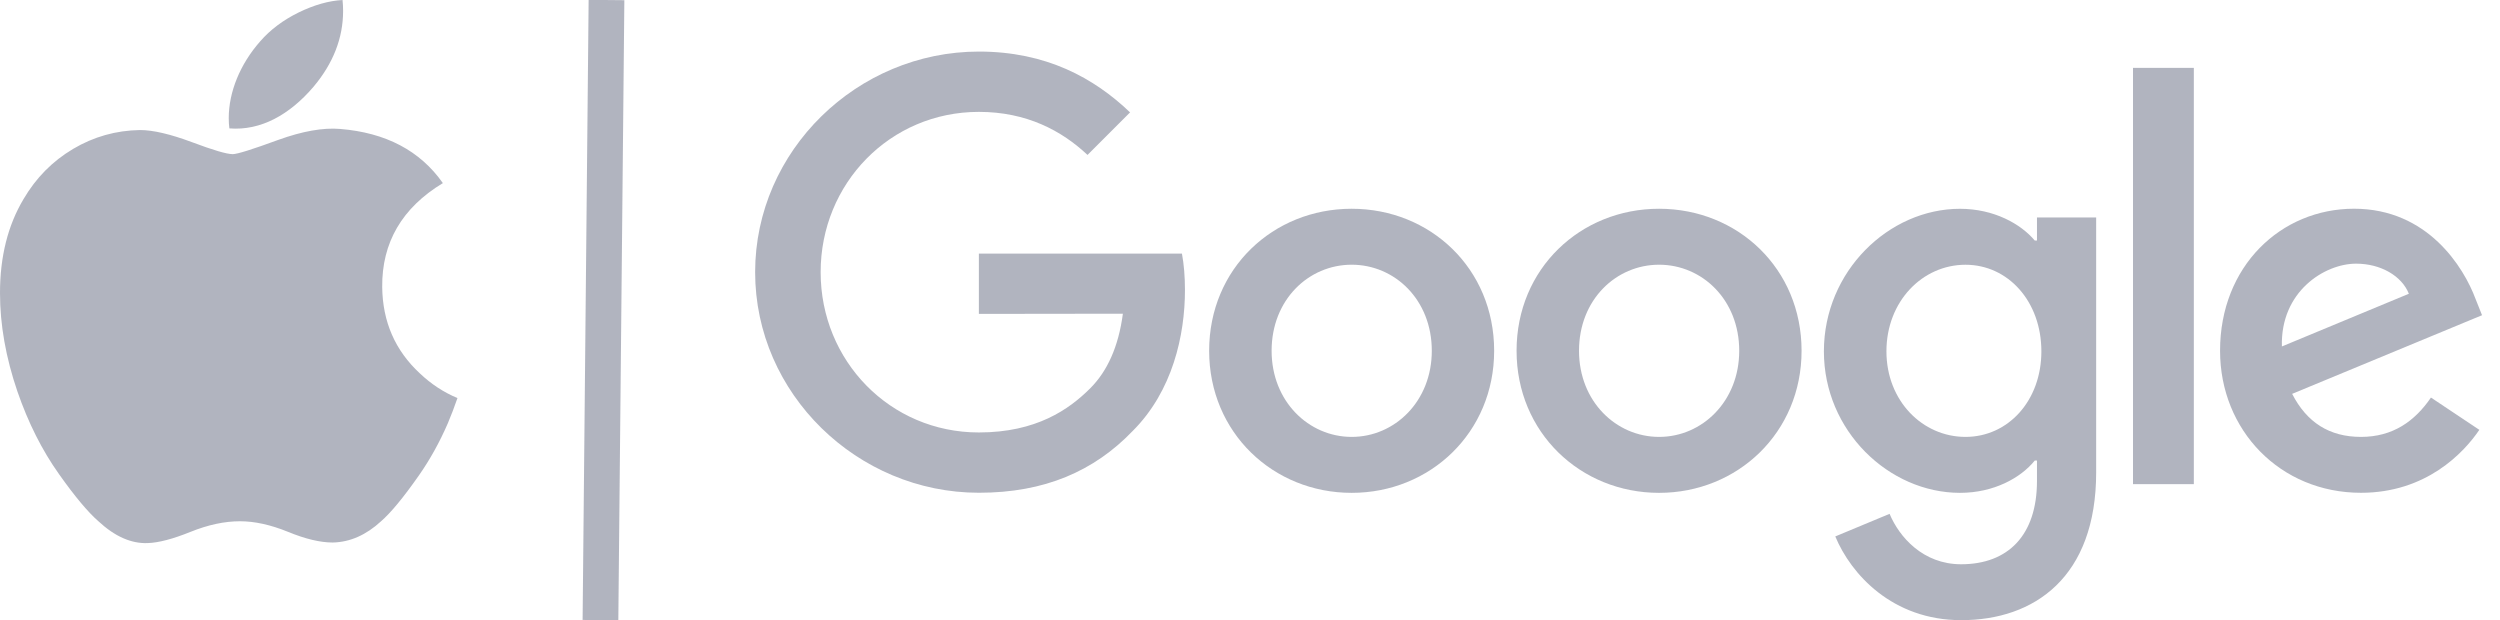 <svg width="129" height="32" viewBox="0 0 129 32" fill="none" xmlns="http://www.w3.org/2000/svg">
<g clip-path="url(#clip0_0_280)">
<path d="M23.109 21.84C22.684 22.82 22.184 23.722 21.603 24.55C20.81 25.681 20.163 26.462 19.663 26.897C18.889 27.61 18.058 27.975 17.168 27.994C16.53 27.994 15.759 27.812 14.864 27.444C13.965 27.078 13.139 26.897 12.383 26.897C11.59 26.897 10.74 27.078 9.831 27.444C8.92 27.812 8.189 28.004 7.627 28.023C6.775 28.058 5.925 27.683 5.075 26.894C4.535 26.422 3.857 25.613 3.045 24.465C2.174 23.24 1.459 21.822 0.899 20.202C0.302 18.456 0 16.761 0 15.123C0 13.243 0.406 11.624 1.218 10.267C1.858 9.176 2.707 8.317 3.77 7.685C4.834 7.054 5.981 6.731 7.221 6.71C7.898 6.71 8.786 6.92 9.89 7.33C10.991 7.744 11.699 7.954 12.008 7.954C12.239 7.954 13.025 7.708 14.354 7.22C15.612 6.766 16.674 6.58 17.546 6.653C19.904 6.844 21.674 7.772 22.852 9.448C20.744 10.725 19.701 12.514 19.722 14.811C19.741 16.6 20.39 18.087 21.665 19.267C22.243 19.815 22.887 20.24 23.605 20.54C23.449 20.993 23.284 21.425 23.109 21.84ZM17.704 0.563C17.704 1.965 17.192 3.273 16.172 4.484C14.94 5.924 13.45 6.755 11.835 6.625C11.814 6.457 11.803 6.28 11.803 6.094C11.803 4.748 12.388 3.308 13.429 2.13C13.948 1.533 14.609 1.037 15.409 0.643C16.209 0.254 16.965 0.039 17.675 0.001C17.694 0.19 17.704 0.376 17.704 0.563Z" fill="#656A81" fill-opacity="0.5"/>
<path d="M77.098 18.101C77.098 22.322 73.796 25.431 69.746 25.431C65.695 25.431 62.392 22.322 62.392 18.101C62.392 13.852 65.695 10.772 69.746 10.772C73.798 10.772 77.098 13.852 77.098 18.101ZM73.881 18.101C73.881 15.465 71.967 13.659 69.748 13.659C67.527 13.659 65.615 15.462 65.615 18.101C65.615 20.712 67.529 22.544 69.748 22.544C71.967 22.544 73.881 20.71 73.881 18.101Z" fill="#656A81" fill-opacity="0.5"/>
<path d="M92.961 18.101C92.961 22.322 89.659 25.431 85.608 25.431C81.557 25.431 78.255 22.322 78.255 18.101C78.255 13.855 81.557 10.772 85.608 10.772C89.661 10.772 92.961 13.852 92.961 18.101ZM89.744 18.101C89.744 15.465 87.829 13.659 85.61 13.659C83.389 13.659 81.477 15.462 81.477 18.101C81.477 20.712 83.391 22.544 85.61 22.544C87.829 22.544 89.744 20.71 89.744 18.101Z" fill="#656A81" fill-opacity="0.5"/>
<path d="M108.162 11.216V24.376C108.162 29.788 104.971 32 101.197 32C97.644 32 95.506 29.623 94.701 27.68L97.502 26.514C98.001 27.706 99.223 29.116 101.194 29.116C103.609 29.116 105.108 27.626 105.108 24.819V23.764H104.995C104.275 24.654 102.887 25.431 101.135 25.431C97.469 25.428 94.113 22.237 94.113 18.13C94.113 13.992 97.469 10.774 101.135 10.774C102.884 10.774 104.272 11.551 104.995 12.413H105.108V11.221H108.165L108.162 11.216ZM105.335 18.13C105.335 15.55 103.614 13.661 101.421 13.661C99.2 13.661 97.34 15.547 97.34 18.13C97.34 20.684 99.2 22.544 101.421 22.544C103.614 22.544 105.335 20.684 105.335 18.13Z" fill="#656A81" fill-opacity="0.5"/>
<path d="M113.202 3.502V24.982H110.063V3.502H113.202Z" fill="#656A81" fill-opacity="0.5"/>
<path d="M125.437 20.514L127.934 22.18C127.127 23.372 125.184 25.428 121.827 25.428C117.664 25.428 114.555 22.209 114.555 18.099C114.555 13.739 117.692 10.77 121.469 10.77C125.271 10.77 127.134 13.796 127.741 15.432L128.073 16.265L118.275 20.323C119.026 21.793 120.192 22.544 121.827 22.544C123.468 22.544 124.603 21.737 125.437 20.514ZM117.746 17.877L124.297 15.158C123.935 14.242 122.852 13.605 121.577 13.605C119.941 13.605 117.664 15.049 117.746 17.877Z" fill="#656A81" fill-opacity="0.5"/>
<path d="M50.51 16.197V13.085H60.988C61.09 13.628 61.144 14.268 61.144 14.962C61.144 17.294 60.507 20.181 58.45 22.235C56.451 24.317 53.897 25.426 50.512 25.426C44.24 25.426 38.965 20.318 38.965 14.044C38.965 7.77 44.238 2.661 50.512 2.661C53.982 2.661 56.454 4.023 58.311 5.799L56.116 7.994C54.785 6.745 52.979 5.773 50.508 5.773C45.928 5.773 42.345 9.464 42.345 14.044C42.345 18.623 45.928 22.315 50.508 22.315C53.479 22.315 55.169 21.123 56.255 20.037C57.133 19.159 57.712 17.903 57.941 16.187L50.51 16.197Z" fill="#656A81" fill-opacity="0.5"/>
<path d="M31.295 0.001L30.984 31.998" stroke="#656A81" stroke-opacity="0.5" stroke-width="1.843" stroke-miterlimit="10"/>
</g>
<defs>
<clipPath id="clip0_0_280">
<rect width="128.073" height="32" fill="white"/>
</clipPath>
</defs>
</svg>
